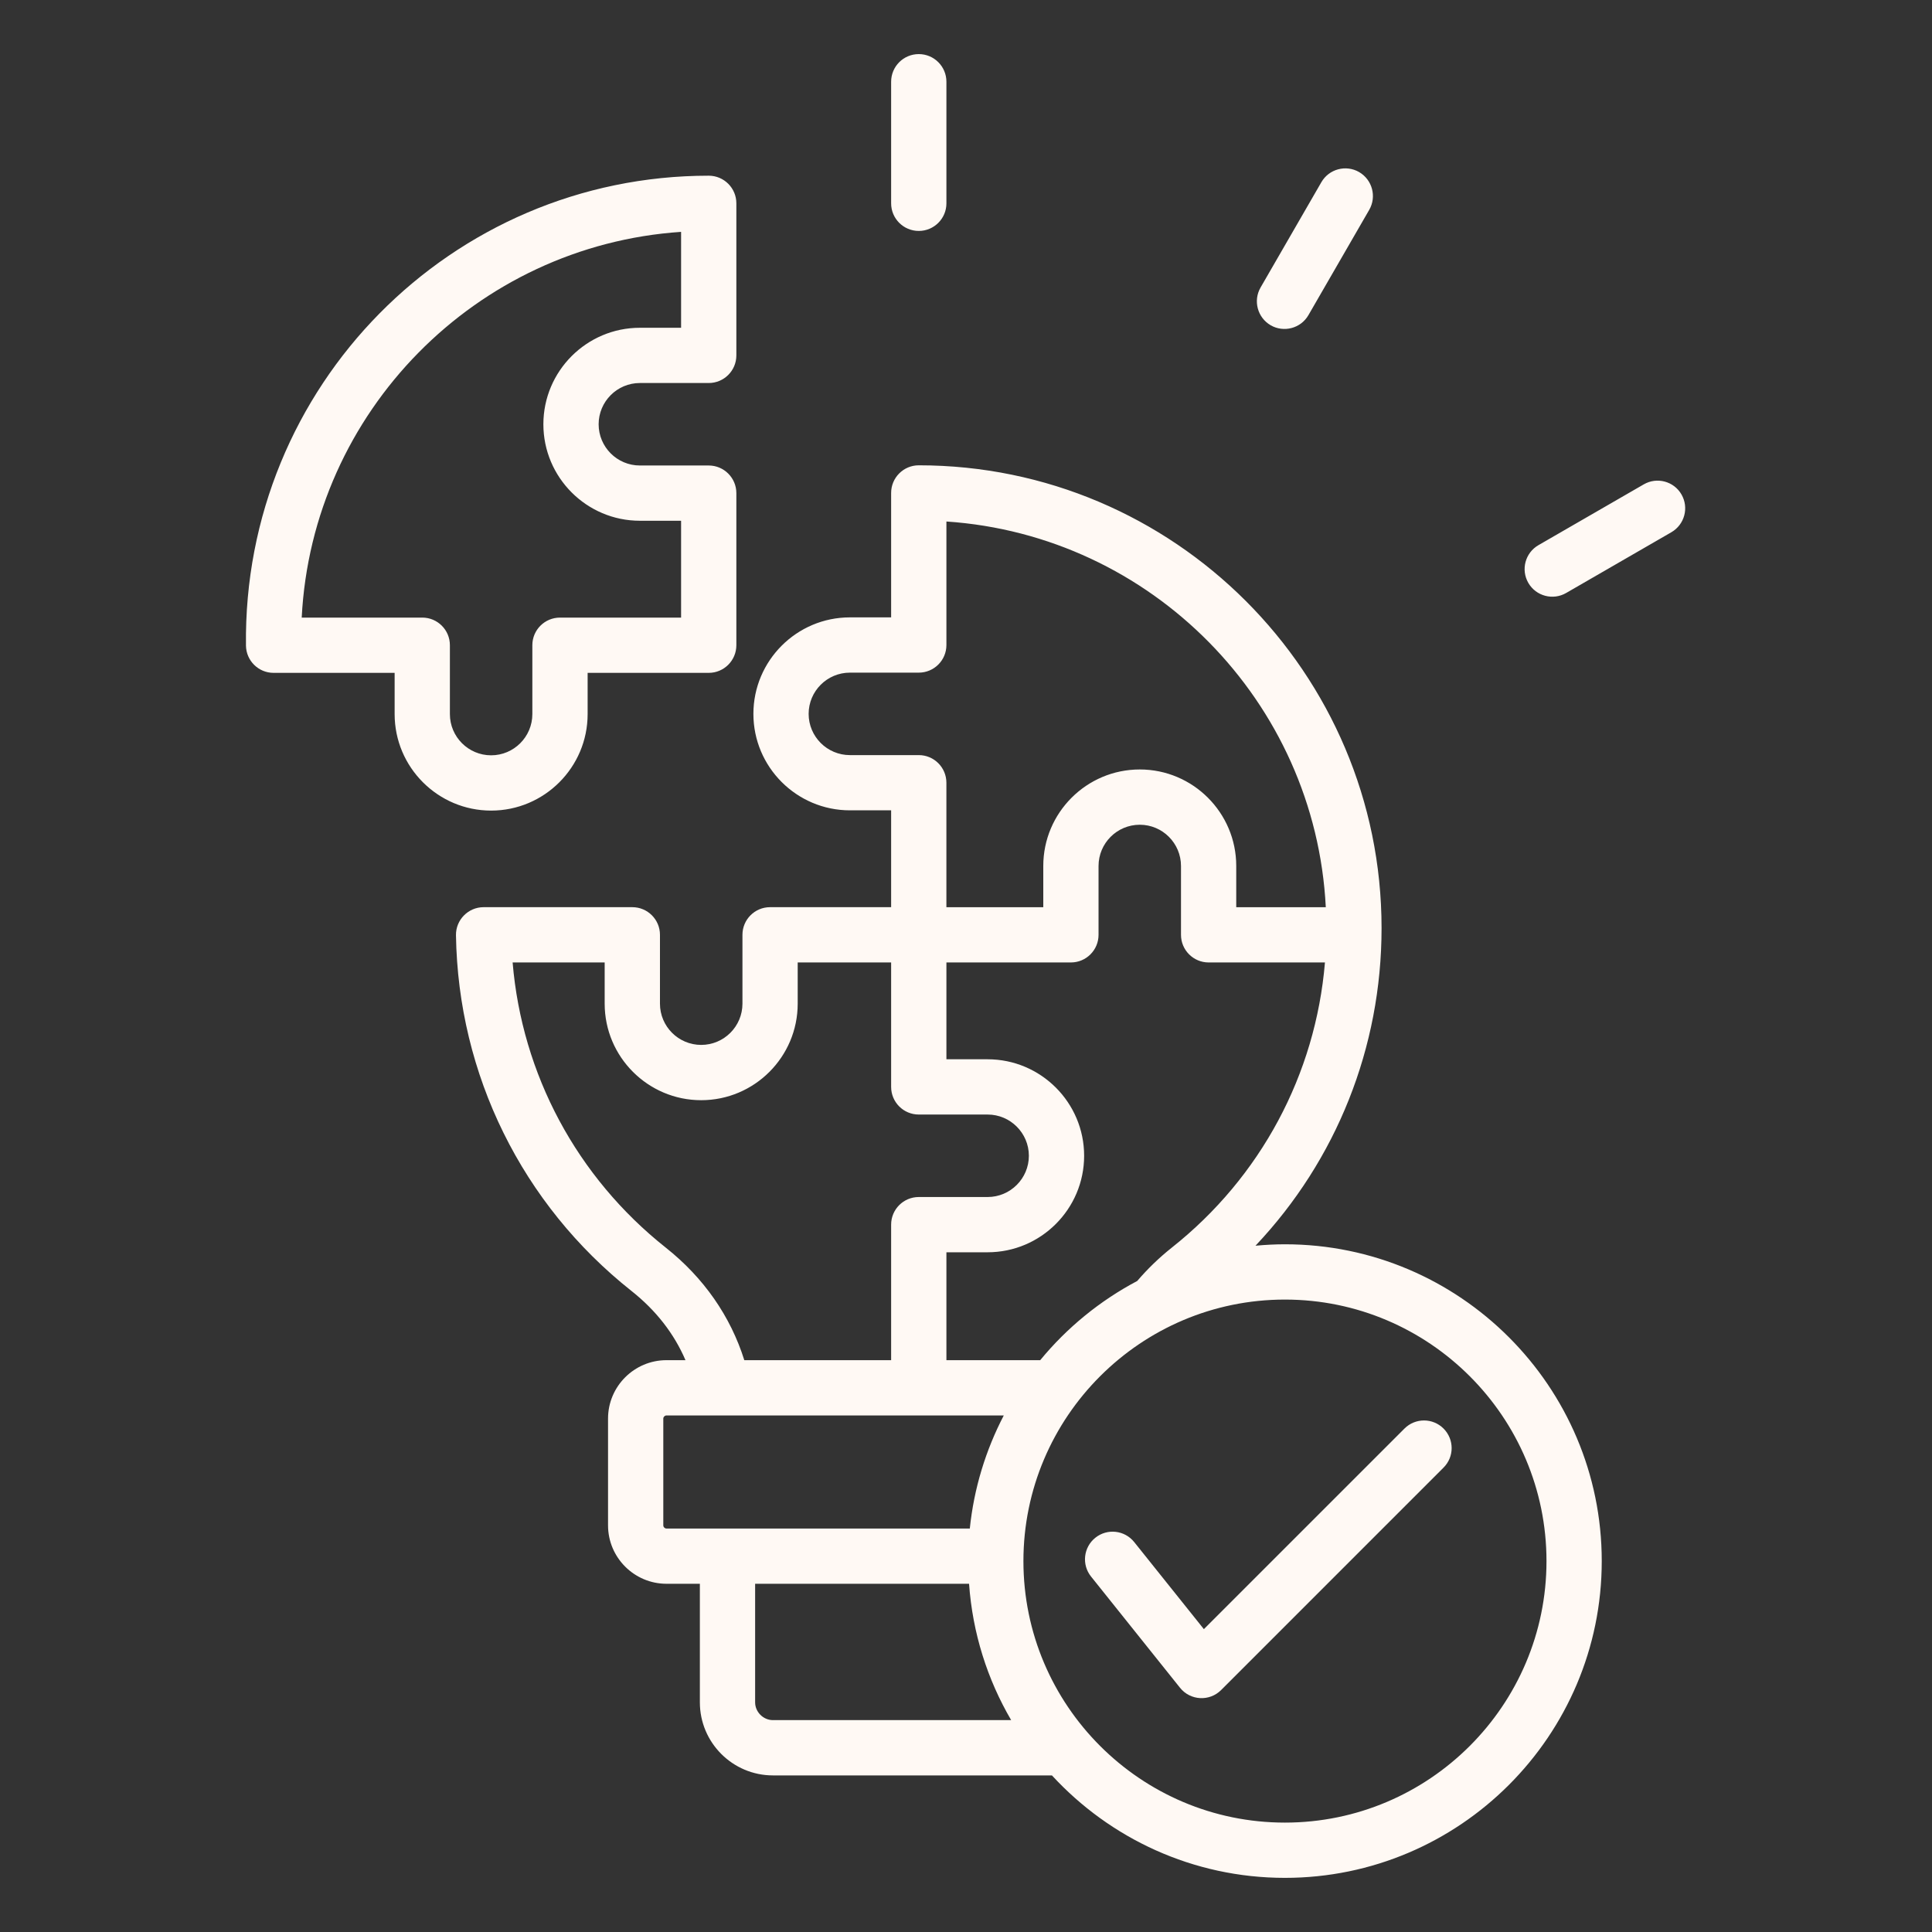 <svg xmlns="http://www.w3.org/2000/svg" xmlns:xlink="http://www.w3.org/1999/xlink" width="500" zoomAndPan="magnify" viewBox="0 0 375 375" height="500" preserveAspectRatio="xMidYMid meet" version="1.0"><rect x="0" y="0" width="375" height="375" fill="#333333" stroke="none"/><defs><clipPath id="d7fb2c4053"><path d="M 47 10.484 L 328 10.484 L 328 364.484 L 47 364.484 Z M 47 10.484 " clip-rule="nonzero"/></clipPath></defs><g clip-path="url(#d7fb2c4053)"><path fill="#fff9f4" d="M 280.188 277.281 C 282.289 279.383 282.289 282.77 280.188 284.863 L 237.02 328.035 C 234.762 330.297 231.043 330.094 229.043 327.598 L 211.773 306.008 C 209.922 303.703 210.293 300.324 212.609 298.473 C 214.922 296.621 218.293 297 220.145 299.309 L 233.672 316.215 L 272.609 277.281 C 274.703 275.188 278.102 275.188 280.188 277.281 Z M 249.402 353.766 C 277.398 353.766 300.172 331 300.172 303.008 C 300.172 275.016 277.398 252.246 249.402 252.246 C 221.414 252.246 198.645 275.016 198.645 303.008 C 198.645 331 221.414 353.766 249.402 353.766 Z M 150.027 333.875 C 148.156 333.875 146.57 332.301 146.57 330.426 L 146.57 307.41 L 188.094 307.41 C 188.773 317.004 191.66 326 196.266 333.875 Z M 128.746 296.07 L 128.746 275.344 C 128.746 275.023 129.031 274.738 129.363 274.738 L 194.832 274.738 C 191.348 281.434 189.047 288.84 188.238 296.688 L 129.363 296.688 C 129.031 296.688 128.746 296.402 128.746 296.07 Z M 129.23 242.168 C 111.965 228.48 101.316 208.535 99.5 186.812 L 117.367 186.812 L 117.367 194.816 C 117.367 205.141 125.773 213.547 136.098 213.547 C 146.434 213.547 154.832 205.141 154.832 194.816 L 154.832 186.812 L 172.969 186.812 L 172.969 210.969 C 172.969 213.93 175.367 216.332 178.336 216.332 L 191.699 216.332 C 196.109 216.332 199.703 219.926 199.703 224.336 C 199.703 228.746 196.109 232.34 191.699 232.34 L 178.336 232.34 C 175.367 232.34 172.969 234.742 172.969 237.699 L 172.969 264.008 L 144.469 264.008 C 141.797 255.492 136.594 248.004 129.23 242.168 Z M 164.969 146.566 C 160.547 146.566 156.957 142.973 156.957 138.562 C 156.957 134.148 160.547 130.559 164.969 130.559 L 178.336 130.559 C 181.293 130.559 183.699 128.164 183.699 125.195 L 183.699 101.223 C 223.48 103.898 255.305 136.133 257.336 176.086 L 239.953 176.086 L 239.953 168.082 C 239.953 157.754 231.555 149.352 221.23 149.352 C 210.898 149.352 202.5 157.754 202.5 168.082 L 202.5 176.086 L 183.695 176.086 L 183.695 151.926 C 183.695 148.969 181.293 146.566 178.336 146.566 Z M 227.441 242.168 C 224.965 244.133 222.727 246.309 220.734 248.637 C 213.484 252.473 207.078 257.715 201.906 264.008 L 183.699 264.008 L 183.699 243.066 L 191.699 243.066 C 202.023 243.066 210.43 234.664 210.43 224.336 C 210.43 214.008 202.023 205.605 191.699 205.605 L 183.699 205.605 L 183.699 186.812 L 207.863 186.812 C 210.824 186.812 213.227 184.41 213.227 181.449 L 213.227 168.086 C 213.227 163.672 216.812 160.082 221.23 160.082 C 225.641 160.082 229.23 163.672 229.23 168.086 L 229.23 181.449 C 229.23 184.41 231.637 186.812 234.594 186.812 L 257.172 186.812 C 255.355 208.535 244.715 228.48 227.441 242.168 Z M 249.402 241.516 C 247.484 241.516 245.57 241.617 243.688 241.793 C 259.387 225.195 268.16 203.332 268.16 180.145 C 268.16 130.617 227.863 90.316 178.336 90.316 C 175.367 90.316 172.969 92.715 172.969 95.684 L 172.969 119.832 L 164.969 119.832 C 154.633 119.832 146.234 128.234 146.234 138.562 C 146.234 148.887 154.633 157.285 164.969 157.285 L 172.969 157.285 L 172.969 176.082 L 149.473 176.082 C 146.504 176.082 144.109 178.488 144.109 181.445 L 144.109 194.812 C 144.109 199.227 140.52 202.816 136.098 202.816 C 131.688 202.816 128.098 199.227 128.098 194.812 L 128.098 181.445 C 128.098 178.484 125.699 176.082 122.73 176.082 L 93.871 176.082 C 90.883 176.082 88.461 178.543 88.504 181.527 C 88.922 208.574 101.328 233.746 122.57 250.574 C 127.336 254.352 130.844 258.859 133.051 264.008 L 129.363 264.008 C 123.113 264.008 118.02 269.094 118.02 275.344 L 118.02 296.07 C 118.02 302.32 123.113 307.41 129.363 307.41 L 135.844 307.41 L 135.844 330.426 C 135.844 338.242 142.207 344.605 150.027 344.605 L 204.18 344.605 C 215.422 356.82 231.535 364.492 249.402 364.492 C 283.309 364.492 310.898 336.91 310.898 303.008 C 310.898 269.102 283.309 241.516 249.402 241.516 Z M 324.414 103.305 L 303.977 115.105 C 301.457 116.559 298.152 115.742 296.645 113.137 C 295.164 110.57 296.047 107.293 298.617 105.812 L 319.051 94.016 C 321.613 92.531 324.898 93.41 326.375 95.973 C 327.855 98.543 326.98 101.812 324.414 103.305 Z M 244.676 55.805 L 256.477 35.363 C 257.957 32.801 261.242 31.922 263.805 33.398 C 266.363 34.891 267.246 38.164 265.766 40.73 L 253.965 61.168 C 252.461 63.773 249.152 64.586 246.641 63.137 C 244.078 61.645 243.195 58.371 244.676 55.805 Z M 172.969 39.465 L 172.969 15.867 C 172.969 12.902 175.367 10.5 178.336 10.5 C 181.293 10.5 183.699 12.902 183.699 15.867 L 183.699 39.465 C 183.699 42.426 181.293 44.824 178.336 44.824 C 175.367 44.824 172.969 42.426 172.969 39.465 Z M 87.324 138.605 L 87.324 125.234 C 87.324 122.273 84.922 119.875 81.965 119.875 L 58.562 119.875 C 60.594 79.91 92.418 47.68 132.199 45.004 L 132.199 63.621 L 124.195 63.621 C 113.875 63.621 105.469 72.023 105.469 82.352 C 105.469 92.676 113.875 101.078 124.195 101.078 L 132.199 101.078 L 132.199 119.875 L 108.695 119.875 C 105.734 119.875 103.328 122.273 103.328 125.234 L 103.328 138.605 C 103.328 143.016 99.738 146.605 95.328 146.605 C 90.914 146.605 87.324 143.016 87.324 138.605 Z M 114.059 138.605 C 114.059 148.93 105.656 157.336 95.328 157.336 C 85.004 157.336 76.598 148.93 76.598 138.605 L 76.598 130.602 L 53.102 130.602 C 50.172 130.602 47.785 128.246 47.742 125.316 C 47.117 74.953 87.598 34.102 137.562 34.102 C 140.523 34.102 142.926 36.504 142.926 39.461 L 142.926 68.984 C 142.926 71.945 140.523 74.344 137.562 74.344 L 124.195 74.344 C 119.785 74.344 116.195 77.938 116.195 82.352 C 116.195 86.762 119.785 90.352 124.195 90.352 L 137.562 90.352 C 140.523 90.352 142.926 92.758 142.926 95.715 L 142.926 125.234 C 142.926 128.199 140.523 130.602 137.562 130.602 L 114.059 130.602 Z M 114.059 138.605 " fill-opacity="1" fill-rule="evenodd"/></g></svg>